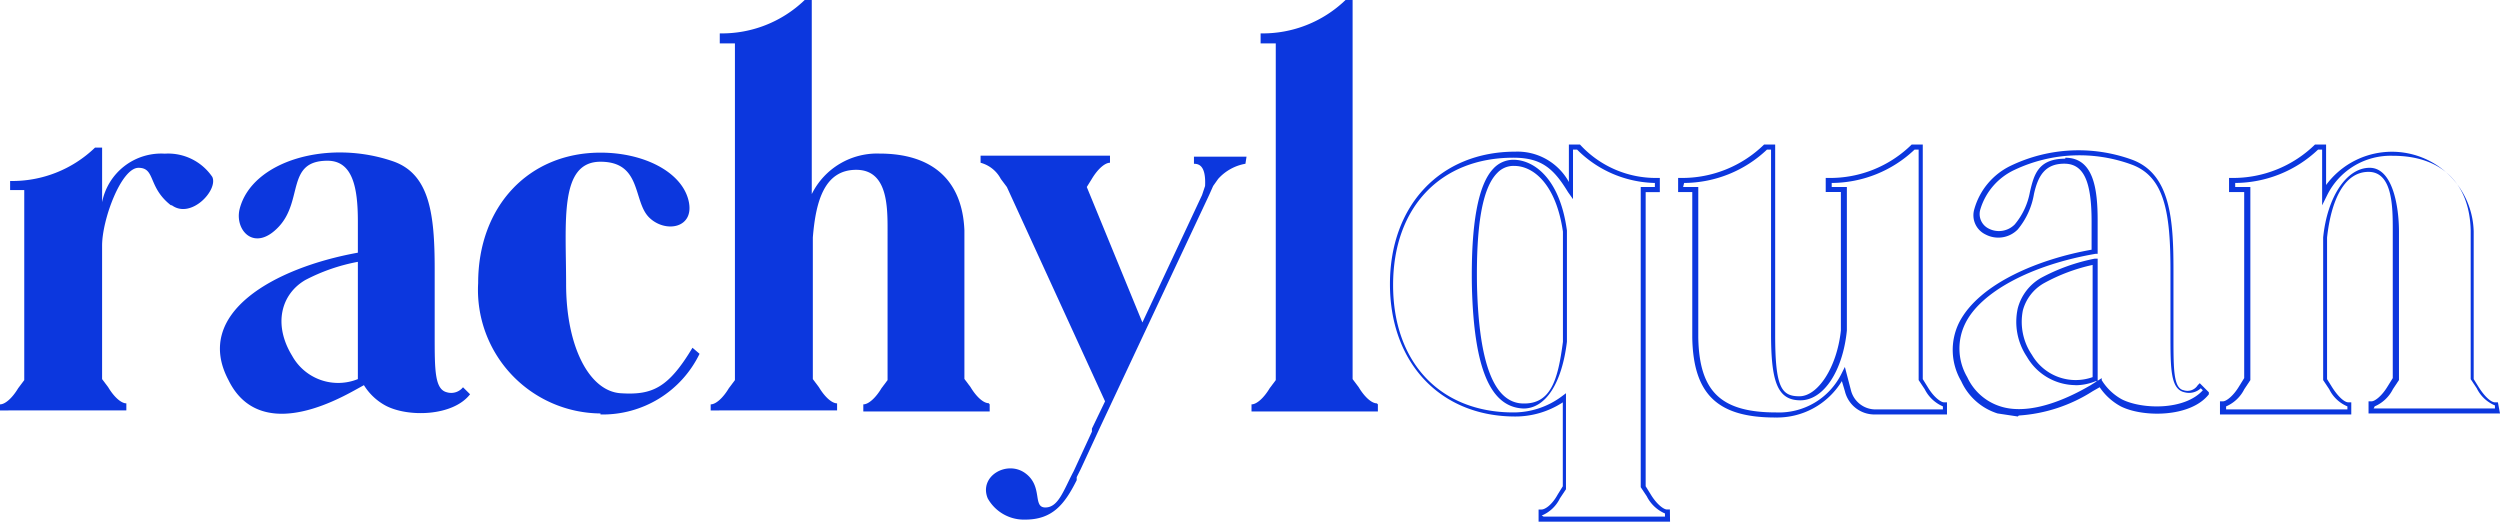 <svg xmlns="http://www.w3.org/2000/svg" xmlns:xlink="http://www.w3.org/1999/xlink" width="149.763" height="31.261" viewBox="0 0 149.763 31.261">
  <defs>
    <clipPath id="clip-path">
      <rect id="Rectangle_66" data-name="Rectangle 66" width="149.763" height="31.261" fill="none"/>
    </clipPath>
  </defs>
  <g id="Artwork_13" data-name="Artwork 13" transform="translate(74.881 15.63)">
    <g id="Group_48" data-name="Group 48" transform="translate(-74.881 -15.63)" clip-path="url(#clip-path)">
      <path id="Path_251" data-name="Path 251" d="M10.234,18.052c-1.393-1.09-.908-2.241-1.938-2.241s-2.18,3.089-2.18,4.663v7.994l.363.484c.363.606.787.969,1.09.969v.424H0v-.363c.3,0,.727-.363,1.09-.969l.363-.484V17.143H.606V16.6a7.146,7.146,0,0,0,5.087-2h.424v3.27a3.609,3.609,0,0,1,3.755-2.907,3.2,3.2,0,0,1,2.846,1.393c.363.787-1.272,2.543-2.422,1.7" transform="translate(0 -5.758)" fill="#0c37de"/>
      <path id="Path_252" data-name="Path 252" d="M36.741,29.567c-1.03,1.332-3.755,1.393-5.087.666a3.452,3.452,0,0,1-1.272-1.211l-.545.3c-3.694,2.059-6.359,1.877-7.57-.606-2.12-4,2.725-6.722,7.752-7.63V19.212c0-2-.3-3.634-1.817-3.634-2.483,0-1.453,2.362-2.907,3.936s-2.665.242-2.362-1.03c.727-2.907,5.329-4.239,9.266-2.846,2.12.787,2.422,3.149,2.422,6.419v4c0,2.059,0,3.21.727,3.391a.908.908,0,0,0,.969-.3Zm-6.722-.908h0V21.634a11.2,11.2,0,0,0-3.149,1.09c-1.453.848-1.938,2.665-.787,4.542a3.149,3.149,0,0,0,3.936,1.393" transform="translate(-8.581 -5.949)" fill="#0c37de"/>
      <path id="Path_253" data-name="Path 253" d="M54.628,30.724A7.4,7.4,0,0,1,47.3,22.912c0-4.6,3.028-7.812,7.328-7.812,2.6,0,4.845,1.151,5.269,2.846s-1.393,2-2.362,1.03-.424-3.331-2.907-3.331-2.059,3.573-2.059,7.328,1.393,6.419,3.27,6.54,2.846-.3,4.3-2.725l.424.363a6.442,6.442,0,0,1-5.935,3.634" transform="translate(-18.656 -5.956)" fill="#0c37de"/>
      <path id="Path_254" data-name="Path 254" d="M87.014,24.224v.424h-7.57v-.424c.3,0,.727-.363,1.09-.969l.363-.484V13.807c0-1.453,0-3.634-1.877-3.634s-2.422,1.817-2.6,4.057V22.71l.363.484c.363.606.787.969,1.09.969v.424H70.3v-.363c.3,0,.727-.363,1.09-.969l.363-.484V2.6h-.908V2a7.146,7.146,0,0,0,5.087-2h.424V11.627A4.36,4.36,0,0,1,80.413,9.2c3.21,0,4.966,1.635,5.087,4.6v8.9l.363.484c.363.606.787.969,1.09.969" transform="translate(-27.727 0)" fill="#0c37de"/>
      <path id="Path_255" data-name="Path 255" d="M112.866,15.884a2.846,2.846,0,0,0-1.635.908l-.3.424-.242.545-6.54,13.929h0L103,34.173l-.242.484v.182c-.727,1.453-1.453,2.362-3.089,2.362a2.483,2.483,0,0,1-2.241-1.272c-.545-1.332,1.151-2.3,2.241-1.514s.424,2.059,1.211,2.059,1.09-1.03,1.7-2.18l1.09-2.362v-.182l.787-1.635L98.575,17.277l-.363-.484A1.938,1.938,0,0,0,97,15.824V15.4h7.752v.424c-.3,0-.727.363-1.09.969l-.3.484,3.331,8.115,3.573-7.63.182-.545c.061-1.211-.363-1.332-.666-1.332v-.424h3.149Z" transform="translate(-38.258 -6.074)" fill="#0c37de"/>
      <path id="Path_256" data-name="Path 256" d="M131.37,24.224v.424H123.8v-.424c.3,0,.727-.363,1.09-.969l.363-.484V2.6h-.908V2a7.146,7.146,0,0,0,5.087-2h.424V22.71l.363.484c.363.606.787.969,1.09.969" transform="translate(-48.828)" fill="#0c37de"/>
      <path id="Path_257" data-name="Path 257" d="M154.275,36.889H146.4v-.727h.182c.182,0,.606-.242.969-.908l.3-.484V29.743a5.208,5.208,0,0,1-2.846.848c-4.481,0-7.509-3.21-7.509-7.933s3.028-7.933,7.509-7.933a3.512,3.512,0,0,1,3.21,1.817V14.3h.666a6.161,6.161,0,0,0,4.6,2h.182v.848h-.848V34.769l.3.484c.363.606.787.908.969.908h.182Zm-7.57-.3h7.267V36.4a2.18,2.18,0,0,1-1.09-1.03l-.363-.545h0V16.843h.848V16.6a6.781,6.781,0,0,1-4.663-2h-.242V17.57l-.3-.424c-.848-1.393-1.575-2.059-3.27-2.059-4.36,0-7.207,2.967-7.207,7.63s2.846,7.63,7.207,7.63a4.845,4.845,0,0,0,2.907-.969l.242-.182v5.753l-.363.545a2.119,2.119,0,0,1-1.09,1.03Zm-1.211-6.48h-.061c-1.938-.121-2.907-2.422-3.028-7.328-.061-3.694.363-6.056,1.272-7.025a1.635,1.635,0,0,1,1.211-.545c1.211,0,2.786,1.09,3.21,4.239h0v6.662c-.3,2.483-1.272,4-2.6,4m-.606-14.534a1.332,1.332,0,0,0-.969.424c-.908.908-1.272,3.21-1.211,6.783.121,4.663,1.029,6.964,2.725,7.025s2.12-1.393,2.422-3.694v-6.6c-.424-2.907-1.817-3.936-2.907-3.936" transform="translate(-54.231 -5.64)" fill="#0c37de"/>
      <path id="Path_258" data-name="Path 258" d="M171.814,30.651c-3.452,0-4.905-1.393-4.966-4.784V17.146H166V16.3h.182a7.025,7.025,0,0,0,4.966-2h.666V25.685c0,3.149.363,3.694,1.453,3.694s2.241-1.7,2.483-3.936v-8.3h-.908V16.3h.182a6.964,6.964,0,0,0,4.966-2h.666V28.35l.3.484c.363.606.787.908.969.908h.182v.727h-4.36a1.817,1.817,0,0,1-1.756-1.393l-.182-.606a4.542,4.542,0,0,1-4,2.18M166.3,16.843h.908v9.023c.061,3.21,1.332,4.481,4.663,4.481a4.179,4.179,0,0,0,3.936-2.362l.182-.363.363,1.393a1.514,1.514,0,0,0,1.453,1.151h4.057v-.182a2.18,2.18,0,0,1-1.09-1.03l-.363-.545V14.6h-.242a7.267,7.267,0,0,1-4.966,2v.242h.908v8.6c-.242,2.422-1.393,4.179-2.786,4.179s-1.756-1.151-1.756-4V14.6h-.242a7.267,7.267,0,0,1-4.966,2Z" transform="translate(-65.472 -5.64)" fill="#0c37de"/>
      <path id="Path_259" data-name="Path 259" d="M197.061,30.815l-1.211-.182a3.573,3.573,0,0,1-2.18-1.938,3.694,3.694,0,0,1-.121-3.512c1.211-2.362,4.845-3.815,7.933-4.36v-1.7c0-2.422-.484-3.452-1.635-3.452s-1.575.727-1.817,1.817a4.481,4.481,0,0,1-.969,2.12,1.635,1.635,0,0,1-1.938.3,1.272,1.272,0,0,1-.666-1.514,4.118,4.118,0,0,1,2.18-2.6,9.387,9.387,0,0,1,7.267-.363c2.3.848,2.483,3.573,2.483,6.6v4c0,1.938,0,3.089.606,3.21a.727.727,0,0,0,.848-.3l.121-.121.545.545v.121c-1.09,1.393-3.936,1.393-5.269.727a3.573,3.573,0,0,1-1.272-1.151l-.424.242a9.326,9.326,0,0,1-4.421,1.453m2.786-15.443c1.7,0,1.938,1.877,1.938,3.755v2h-.121c-3.876.666-6.9,2.3-7.812,4.179a3.391,3.391,0,0,0,.121,3.21,3.27,3.27,0,0,0,2,1.756c1.332.424,3.21,0,5.39-1.272l.666-.424v.121a3.27,3.27,0,0,0,1.211,1.151c1.211.606,3.755.666,4.845-.545l-.121-.121a1.03,1.03,0,0,1-.969.242c-.848-.182-.848-1.393-.848-3.512V22.034c0-3.452-.363-5.571-2.3-6.3a9.084,9.084,0,0,0-7.025.3A3.815,3.815,0,0,0,194.82,18.4a.969.969,0,0,0,.484,1.151,1.332,1.332,0,0,0,1.575-.242,4.179,4.179,0,0,0,.908-1.938c.242-1.03.484-2,2.12-2m.606,13.565a3.391,3.391,0,0,1-2.907-1.7,3.755,3.755,0,0,1-.545-2.907,2.967,2.967,0,0,1,1.393-1.817,11.385,11.385,0,0,1,3.21-1.151h.182V28.7h-.121a3.21,3.21,0,0,1-1.211.242m1.03-7.207a10.84,10.84,0,0,0-2.907,1.09,2.665,2.665,0,0,0-1.272,1.635,3.512,3.512,0,0,0,.545,2.665,3.028,3.028,0,0,0,3.634,1.332Z" transform="translate(-76.185 -5.865)" fill="#0c37de"/>
      <path id="Path_260" data-name="Path 260" d="M236.375,30.409H228.5v-.727h.182c.182,0,.606-.3.969-.908l.3-.484V19.448c0-1.393,0-3.512-1.453-3.512s-2.241,1.7-2.483,3.936V28.35l.3.484c.424.666.787.908.969.908h.182v.727H219.6v-.787h.182c.182,0,.606-.3.969-.908l.3-.484V17.146h-.908V16.3h.182a7.025,7.025,0,0,0,4.966-2h.666v2.422a4.9,4.9,0,0,1,8.842,2.786V28.35l.3.484c.424.666.787.908.969.908h.182Zm-7.57-.3h7.267v-.182a2.119,2.119,0,0,1-1.09-1.029l-.363-.545v-8.9c-.061-2.846-1.756-4.481-4.663-4.481a4.239,4.239,0,0,0-3.936,2.362l-.3.606V14.6h-.242a7.267,7.267,0,0,1-4.966,2v.242h.908V28.41l-.363.545a2.18,2.18,0,0,1-1.09,1.03v.182h7.267v-.182a2.119,2.119,0,0,1-1.09-1.03l-.363-.545V19.871c.242-2.422,1.393-4.179,2.786-4.179s1.756,2.362,1.756,3.815v8.9l-.363.545a2.18,2.18,0,0,1-1.09,1.03Z" transform="translate(-86.612 -5.64)" fill="#0c37de"/>
    </g>
  </g>
</svg>
